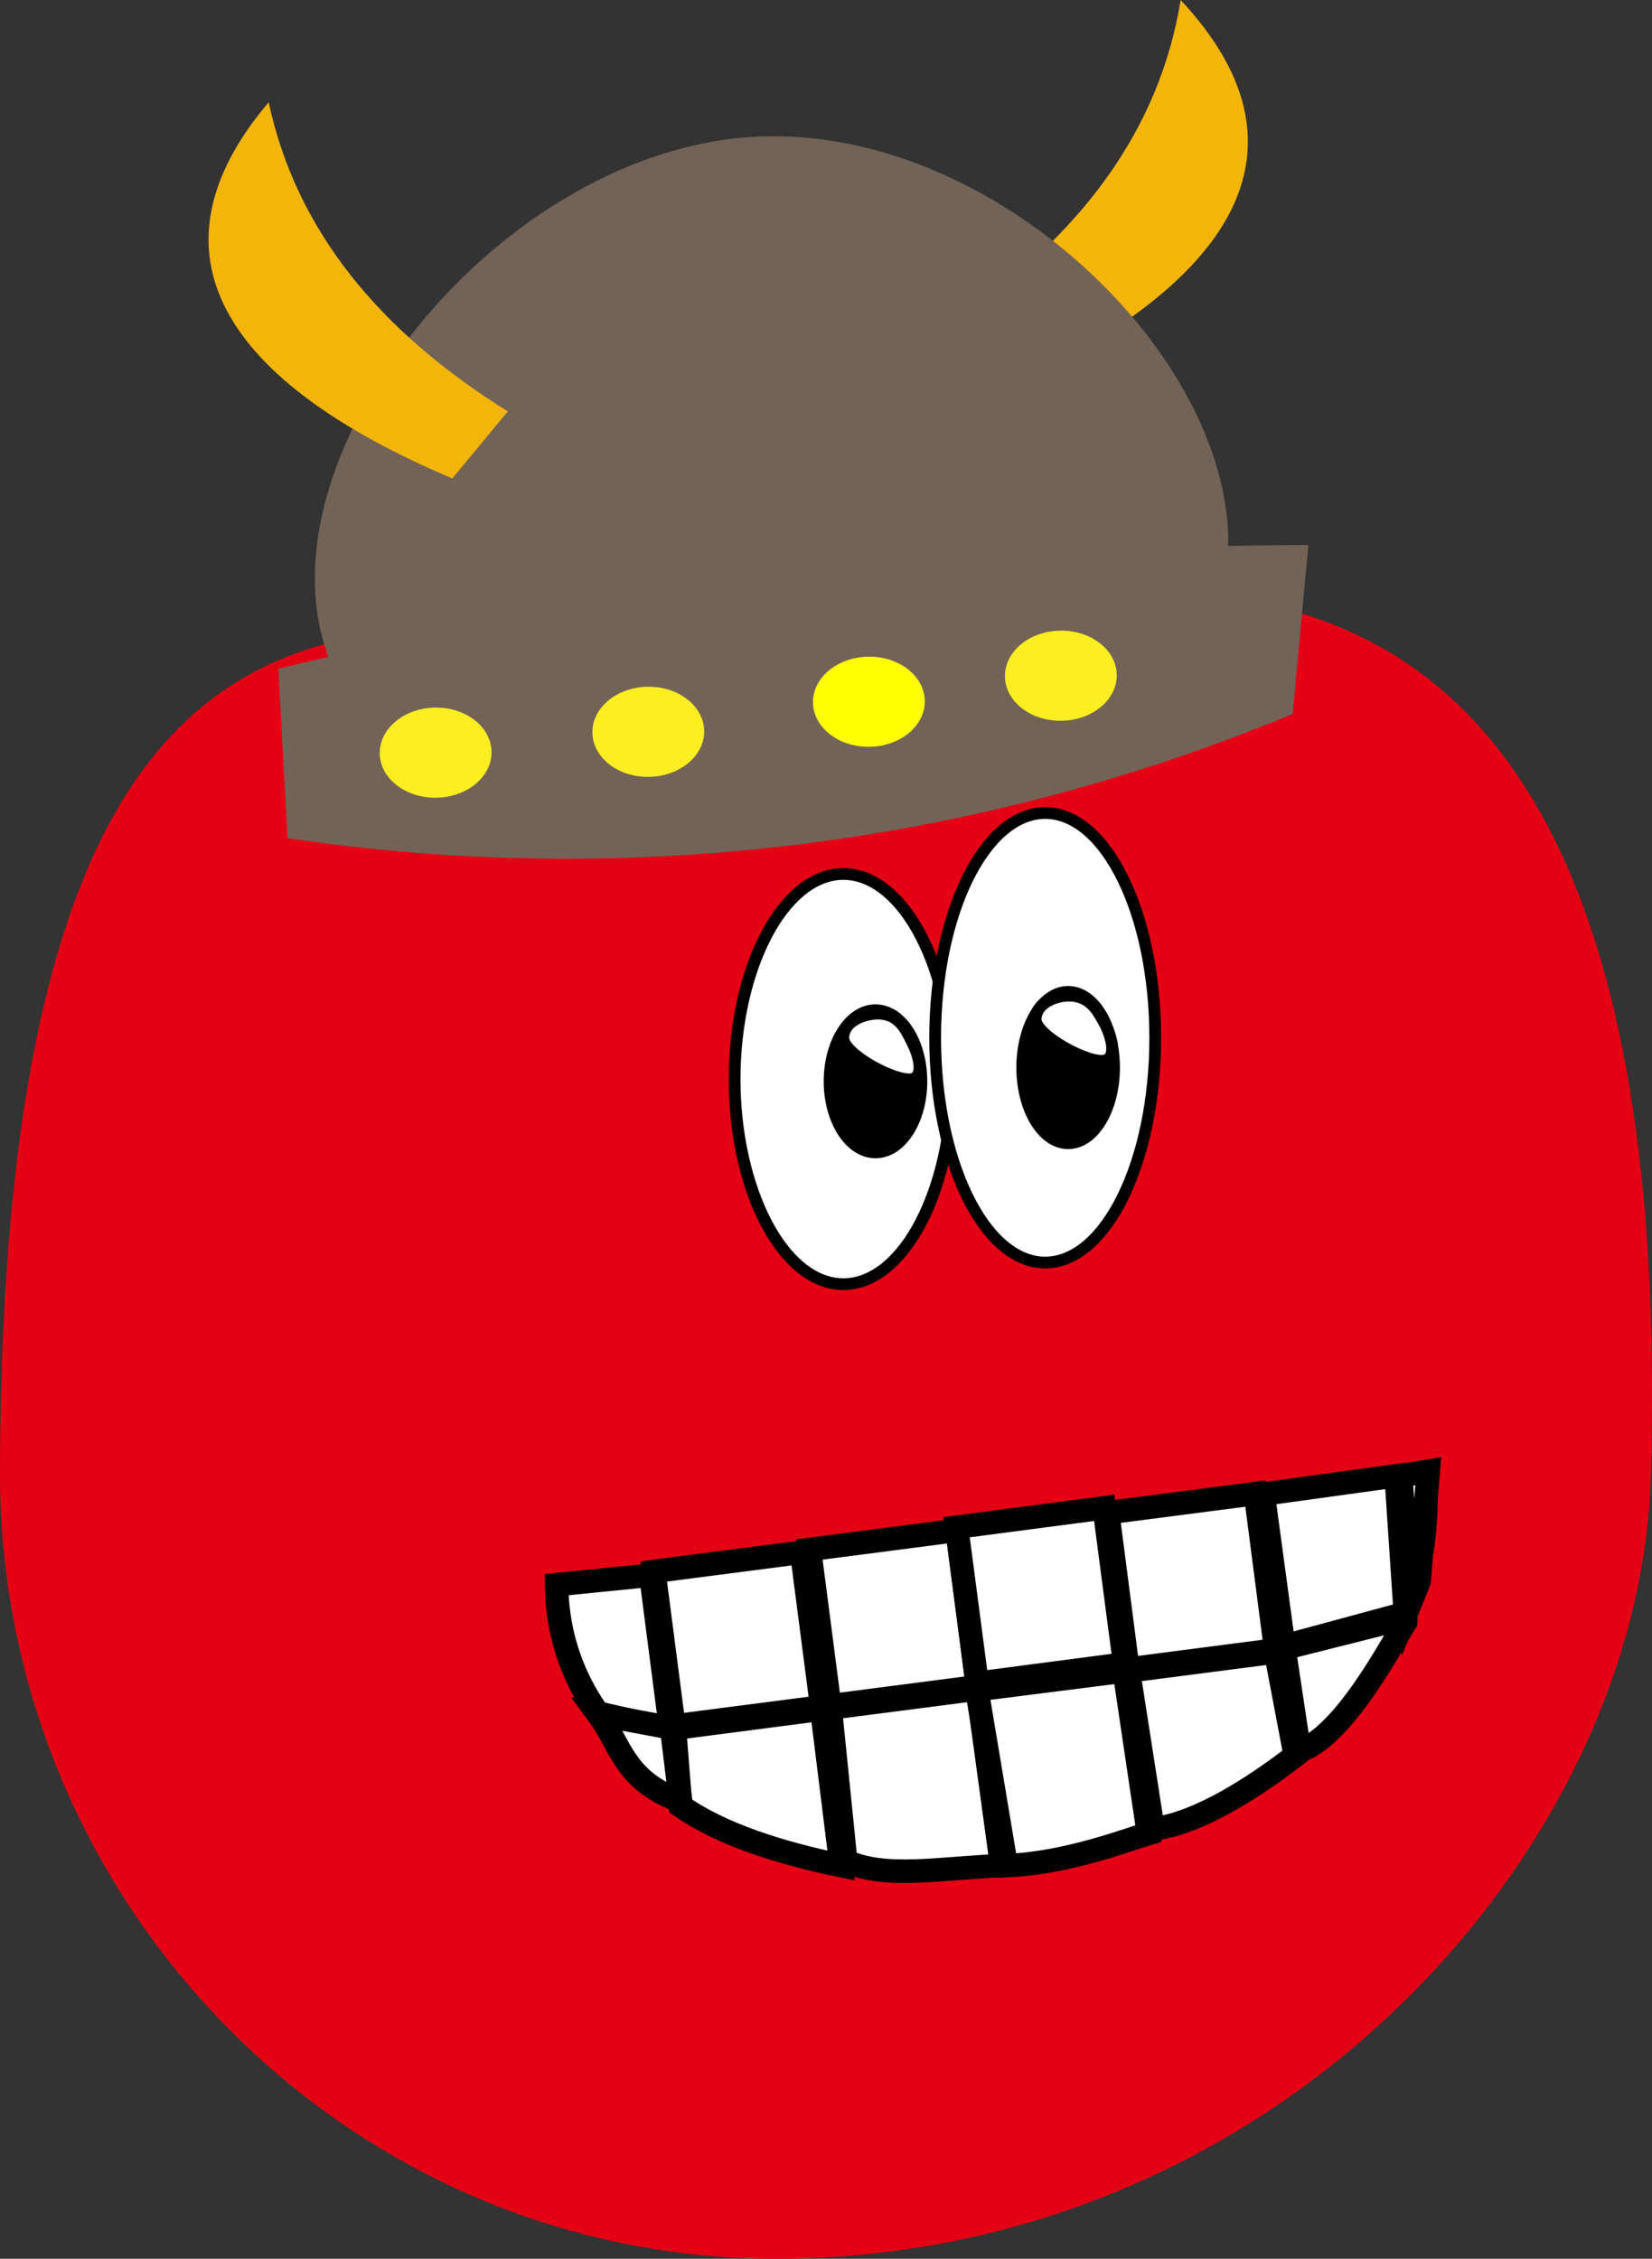 <svg id="Layer_1" data-name="Layer 1" xmlns="http://www.w3.org/2000/svg" width="140.37" height="191.95" viewBox="0 0 140.37 191.95"><rect x="0" y="0" width="140.37" height="191.95" fill="#333333" stroke="none"/><defs><style>.cls-1{fill:#e50014;}.cls-2,.cls-3,.cls-6{fill:#fff;}.cls-3,.cls-4,.cls-5,.cls-6{stroke:#000;stroke-miterlimit:10;}.cls-11,.cls-5{fill:none;}.cls-6{stroke-width:2px;}.cls-7{fill:#f3b508;}.cls-8{fill:#736357;}.cls-9{fill:#fcee21;}.cls-10{fill:#ff0;}</style></defs><title>æble med hjelm</title><path class="cls-1" d="M140.26,125.61c-.92,31.19-31,65.75-73.37,66.34C30,192.46-.1,162,0,125.05.25,32.39,39.93,57.53,70.1,53.5,93.35,50.4,143,33.3,140.26,125.61Z"/><ellipse class="cls-2" cx="71.66" cy="91.7" rx="9.24" ry="17.43"/><path d="M71.66,74.77c4.74,0,8.75,7.75,8.75,16.93s-4,16.93-8.75,16.93-8.74-7.76-8.74-16.93,4-16.93,8.74-16.93m0-1c-5.38,0-9.74,8-9.74,17.93s4.36,17.93,9.74,17.93,9.75-8,9.75-17.93-4.36-17.93-9.75-17.93Z"/><ellipse class="cls-3" cx="88.81" cy="88.19" rx="9.35" ry="19.1"/><ellipse class="cls-4" cx="74.39" cy="91.89" rx="3.9" ry="6.04"/><ellipse class="cls-4" cx="90.76" cy="90.72" rx="3.9" ry="6.43"/><path class="cls-3" d="M77.51,88.58c.63,1.21,1,2.88,0,3.12-1.36.3-5.89-2.11-5.85-3.51,0-1.56,2.2-2.26,3.51-2S77,87.52,77.51,88.58Z"/><path class="cls-3" d="M93.88,87c.63,1.21,1,2.89,0,3.12C92.51,90.45,88,88,88,86.63c0-1.56,2.2-2.26,3.51-1.95S93.33,86,93.88,87Z"/><path class="cls-5" d="M121.52,124.57c1.89,19.93-15.85,31.55-35.7,34.12S49.07,154.53,47,134.25"/><rect class="cls-6" x="56.36" y="132.67" width="12.67" height="13.25" transform="translate(-17.4 9.22) rotate(-7.39)"/><path class="cls-6" d="M71.47,158.54c-5.21-1.08-10.18-2.65-13.64-5.07l-.52-6.6,12.51-1.63Z"/><rect class="cls-6" x="69.58" y="130.8" width="12.67" height="13.4" transform="translate(-17.05 10.91) rotate(-7.39)"/><path class="cls-6" d="M85.11,158.54c-5.32.21-9.84,1.15-13.25-.39l-1.32-13,12.52-1.62Z"/><rect class="cls-6" x="82.05" y="129.24" width="12.67" height="13.4" transform="matrix(0.99, -0.13, 0.13, 0.99, -16.75, 12.5)"/><path class="cls-6" d="M97.58,155.81c-1.59.47-7,2.56-12.08,2.73L83,143.59,95.53,142Z"/><rect class="cls-6" x="94.92" y="127.68" width="12.67" height="13.4" transform="translate(-16.44 14.14) rotate(-7.39)"/><path class="cls-6" d="M110.06,149.19c-1.24.94-7.33,5.7-12.09,6.23L95.88,142l12.51-1.62Z"/><polygon class="cls-6" points="119.41 137.1 109.08 139.9 107.33 126.97 118.63 125.41 119.41 137.1"/><path class="cls-6" d="M119.41,137.88c-.83,1.24-5.1,9.63-9,10.92l-1.31-8.72,10.28-2.59Z"/><path class="cls-6" d="M57,147l-6.19-1.43a18.84,18.84,0,0,1-3.51-10.91l8-.8Z"/><path class="cls-6" d="M57.83,153.08c-4.88-1.84-5-4.71-7-7.4h0l6.24,1.17Z"/><polygon class="cls-6" points="120.58 134.38 119.8 136.32 119.02 125.41 121.36 125.02 120.58 134.38"/><path class="cls-7" d="M100.32,0h0c-1.8,11.09-8.53,20-19,27.14l5,5.48C105.19,23.62,111.9,12.4,100.32,0Z"/><path class="cls-8" d="M28.2,56.55c-7-16.35,12.56-42.3,34.19-44.78,21.2-2.43,43.29,18.92,41.91,35.81"/><path class="cls-8" d="M109.84,60.67A161.06,161.06,0,0,1,24.43,71.23l-.78-14.4a375.77,375.77,0,0,1,87.52-10.51Z"/><ellipse class="cls-9" cx="37.01" cy="63.96" rx="4.75" ry="3.83" transform="translate(-1.06 0.63) rotate(-0.96)"/><ellipse class="cls-9" cx="55.08" cy="62.19" rx="4.75" ry="3.83" transform="translate(-1.03 0.93) rotate(-0.96)"/><ellipse class="cls-9" cx="90.14" cy="57.43" rx="4.75" ry="3.83" transform="translate(-0.95 1.51) rotate(-0.96)"/><ellipse class="cls-10" cx="73.83" cy="59.64" rx="4.75" ry="3.83" transform="translate(-0.99 1.24) rotate(-0.96)"/><path class="cls-11" d="M76.59,49.32h0C75.78,35,70,22.34,57.09,12.49h0C69.59,22.32,75.94,34.77,76.59,49.32Z"/><path class="cls-7" d="M22.83,8.69h0c2.36,11,9.54,19.56,20.32,26.27l-4.72,5.7C19.17,32.5,11.89,21.6,22.83,8.69Z"/></svg>